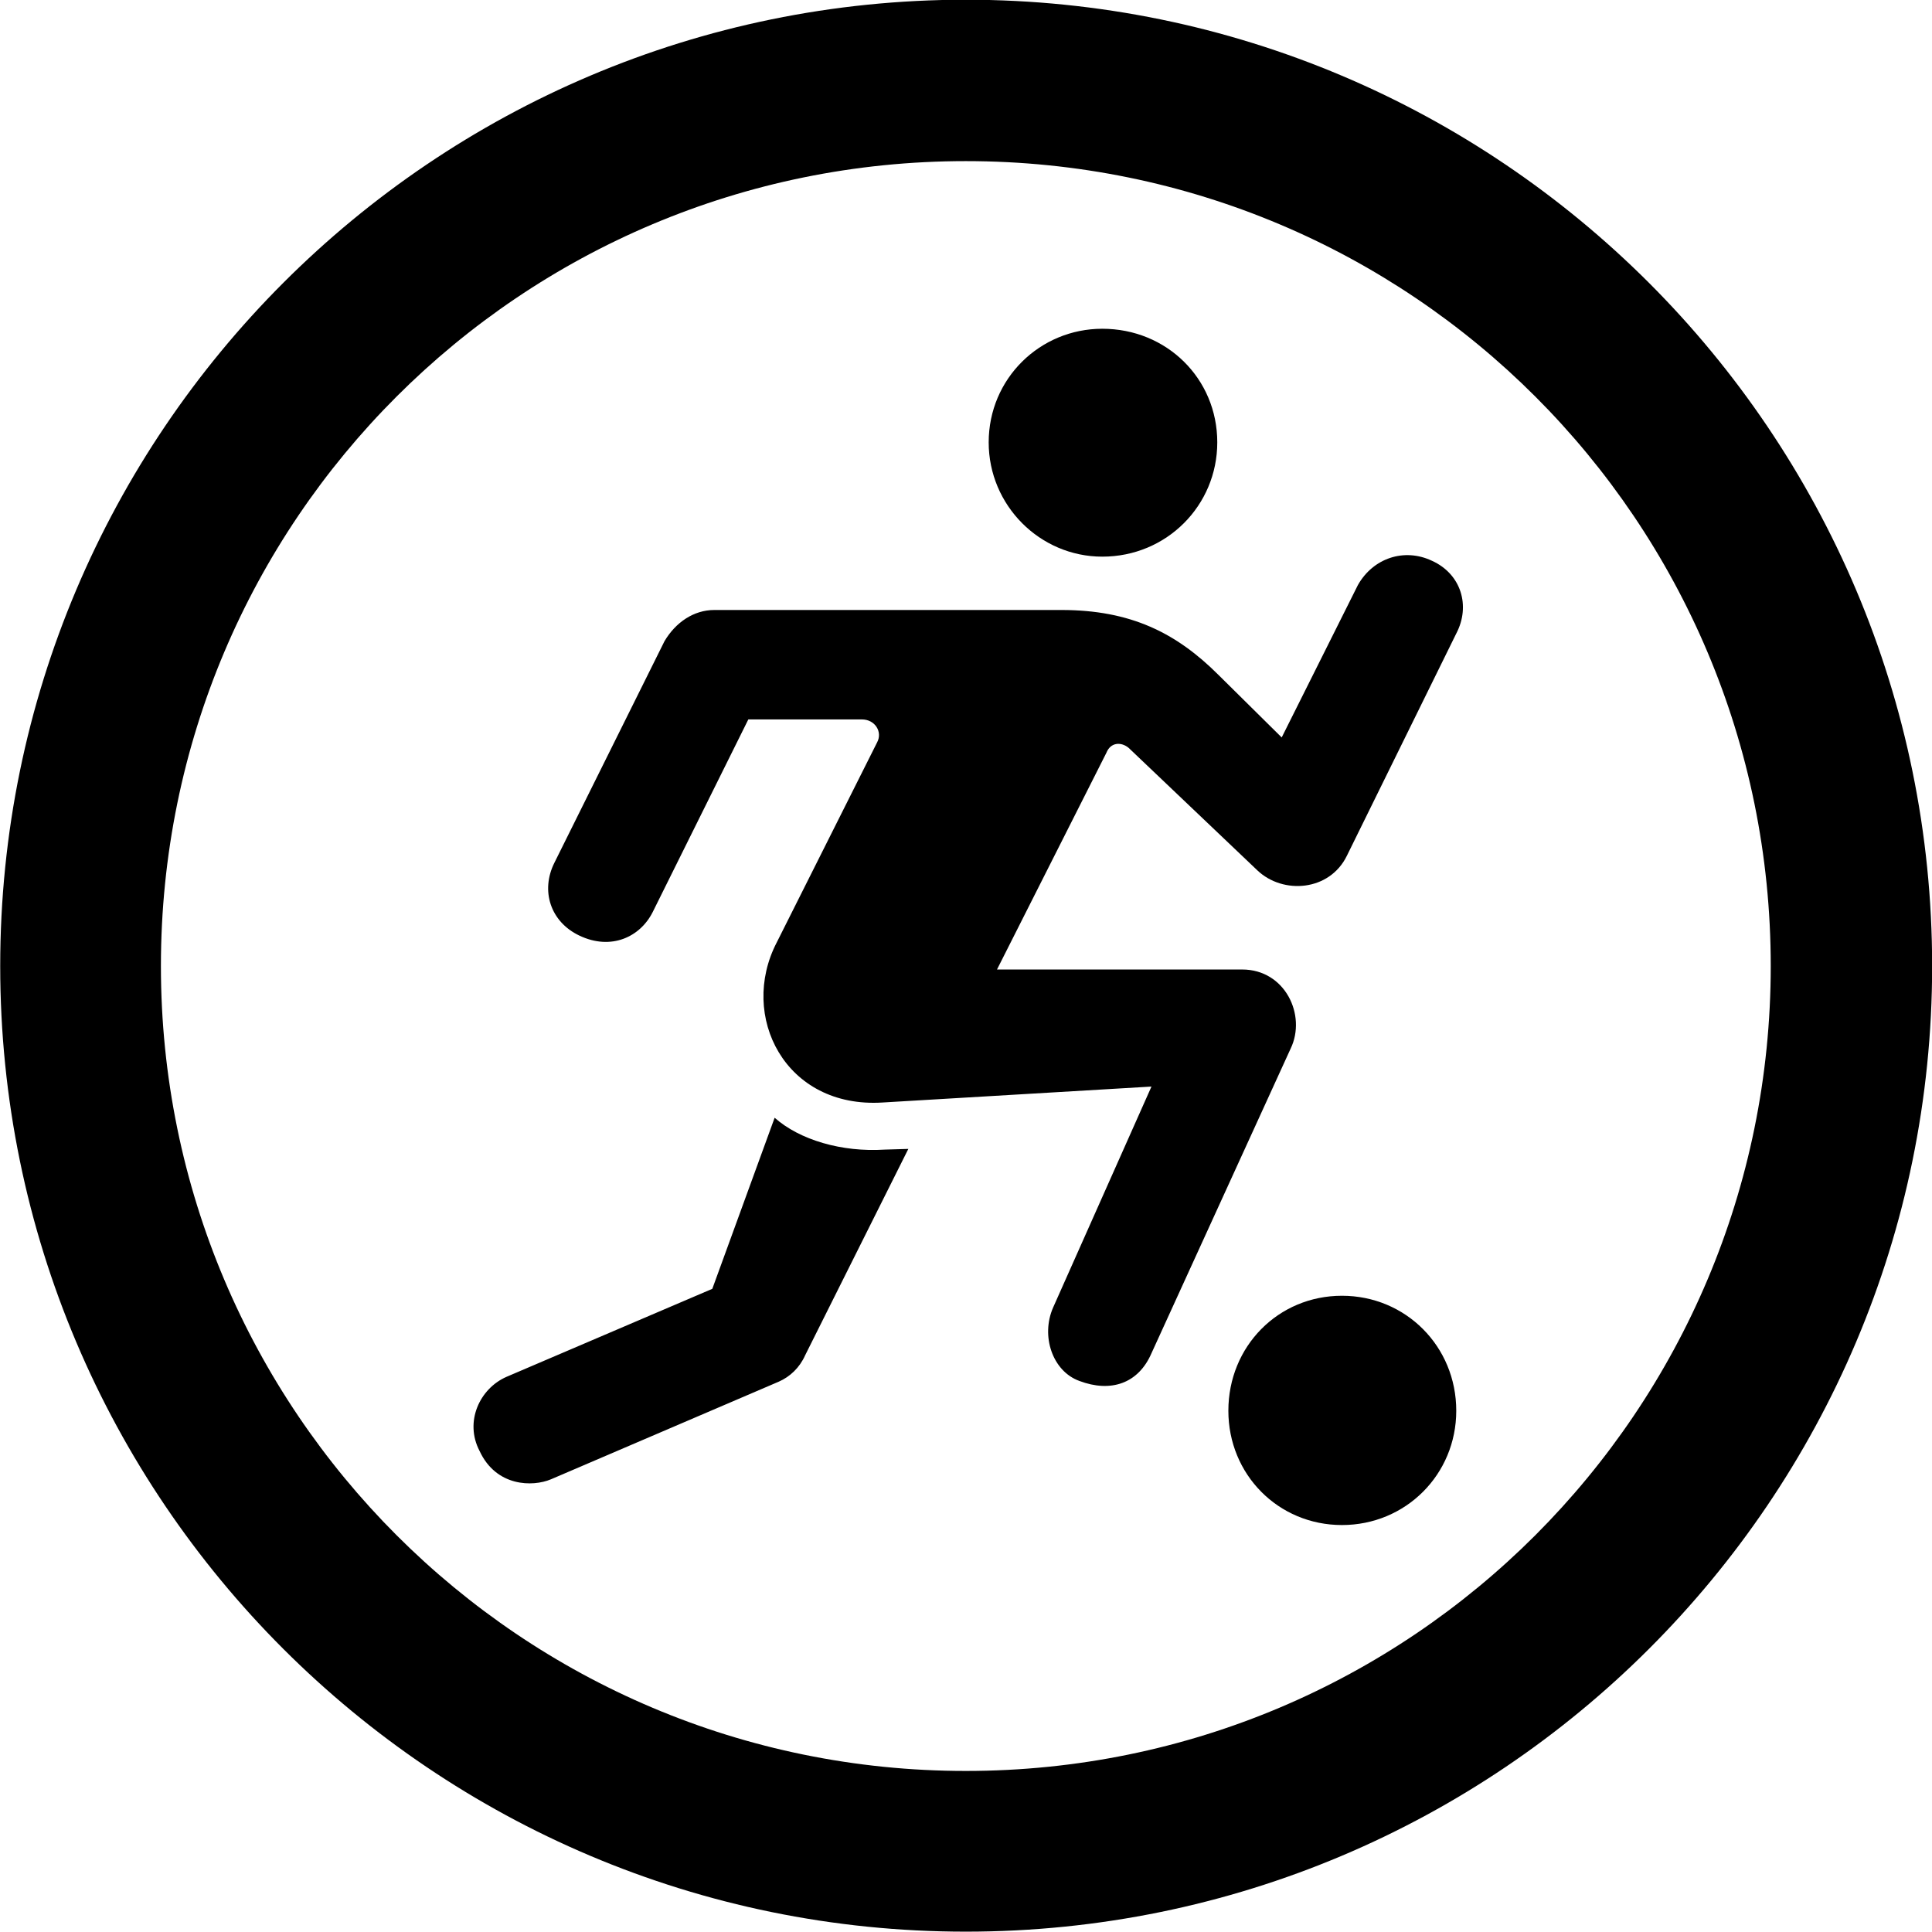 <svg viewBox="0 0 27.891 27.891" xmlns="http://www.w3.org/2000/svg"><path d="M13.943 27.886C21.643 27.886 27.893 21.646 27.893 13.946C27.893 6.246 21.643 -0.004 13.943 -0.004C6.253 -0.004 0.003 6.246 0.003 13.946C0.003 21.646 6.253 27.886 13.943 27.886ZM13.943 25.566C7.523 25.566 2.323 20.366 2.323 13.946C2.323 7.516 7.523 2.326 13.943 2.326C20.373 2.326 25.563 7.516 25.563 13.946C25.563 20.366 20.373 25.566 13.943 25.566ZM15.913 8.036C16.843 8.036 17.573 7.296 17.573 6.386C17.573 5.466 16.843 4.746 15.913 4.746C15.013 4.746 14.273 5.466 14.273 6.386C14.273 7.296 15.013 8.036 15.913 8.036ZM8.363 13.506C8.823 13.726 9.243 13.526 9.423 13.166L10.803 10.386H12.443C12.633 10.386 12.743 10.566 12.663 10.716L11.213 13.606C10.663 14.666 11.333 16.006 12.743 15.916L16.623 15.686L15.203 18.876C15.023 19.286 15.193 19.796 15.583 19.936C16.033 20.106 16.433 19.976 16.623 19.536L18.633 15.136C18.863 14.656 18.553 13.996 17.933 13.996H14.393L15.973 10.866C16.033 10.716 16.183 10.706 16.293 10.796L18.153 12.566C18.523 12.916 19.193 12.866 19.443 12.356L21.023 9.146C21.233 8.746 21.093 8.286 20.673 8.096C20.273 7.906 19.823 8.056 19.603 8.446L18.503 10.646L17.593 9.746C16.983 9.136 16.323 8.806 15.323 8.806H10.313C10.013 8.806 9.753 8.986 9.593 9.256L8.003 12.456C7.803 12.856 7.943 13.306 8.363 13.506ZM6.923 20.946C7.163 21.466 7.693 21.466 7.953 21.356L11.243 19.946C11.403 19.876 11.543 19.746 11.623 19.566L13.113 16.586L12.773 16.596C12.153 16.636 11.543 16.456 11.183 16.136L10.283 18.606L7.313 19.876C6.923 20.046 6.703 20.526 6.923 20.946ZM19.373 22.016C20.293 22.016 21.023 21.286 21.023 20.366C21.023 19.436 20.293 18.706 19.373 18.706C18.453 18.706 17.733 19.436 17.733 20.366C17.733 21.286 18.453 22.016 19.373 22.016Z" /></svg>